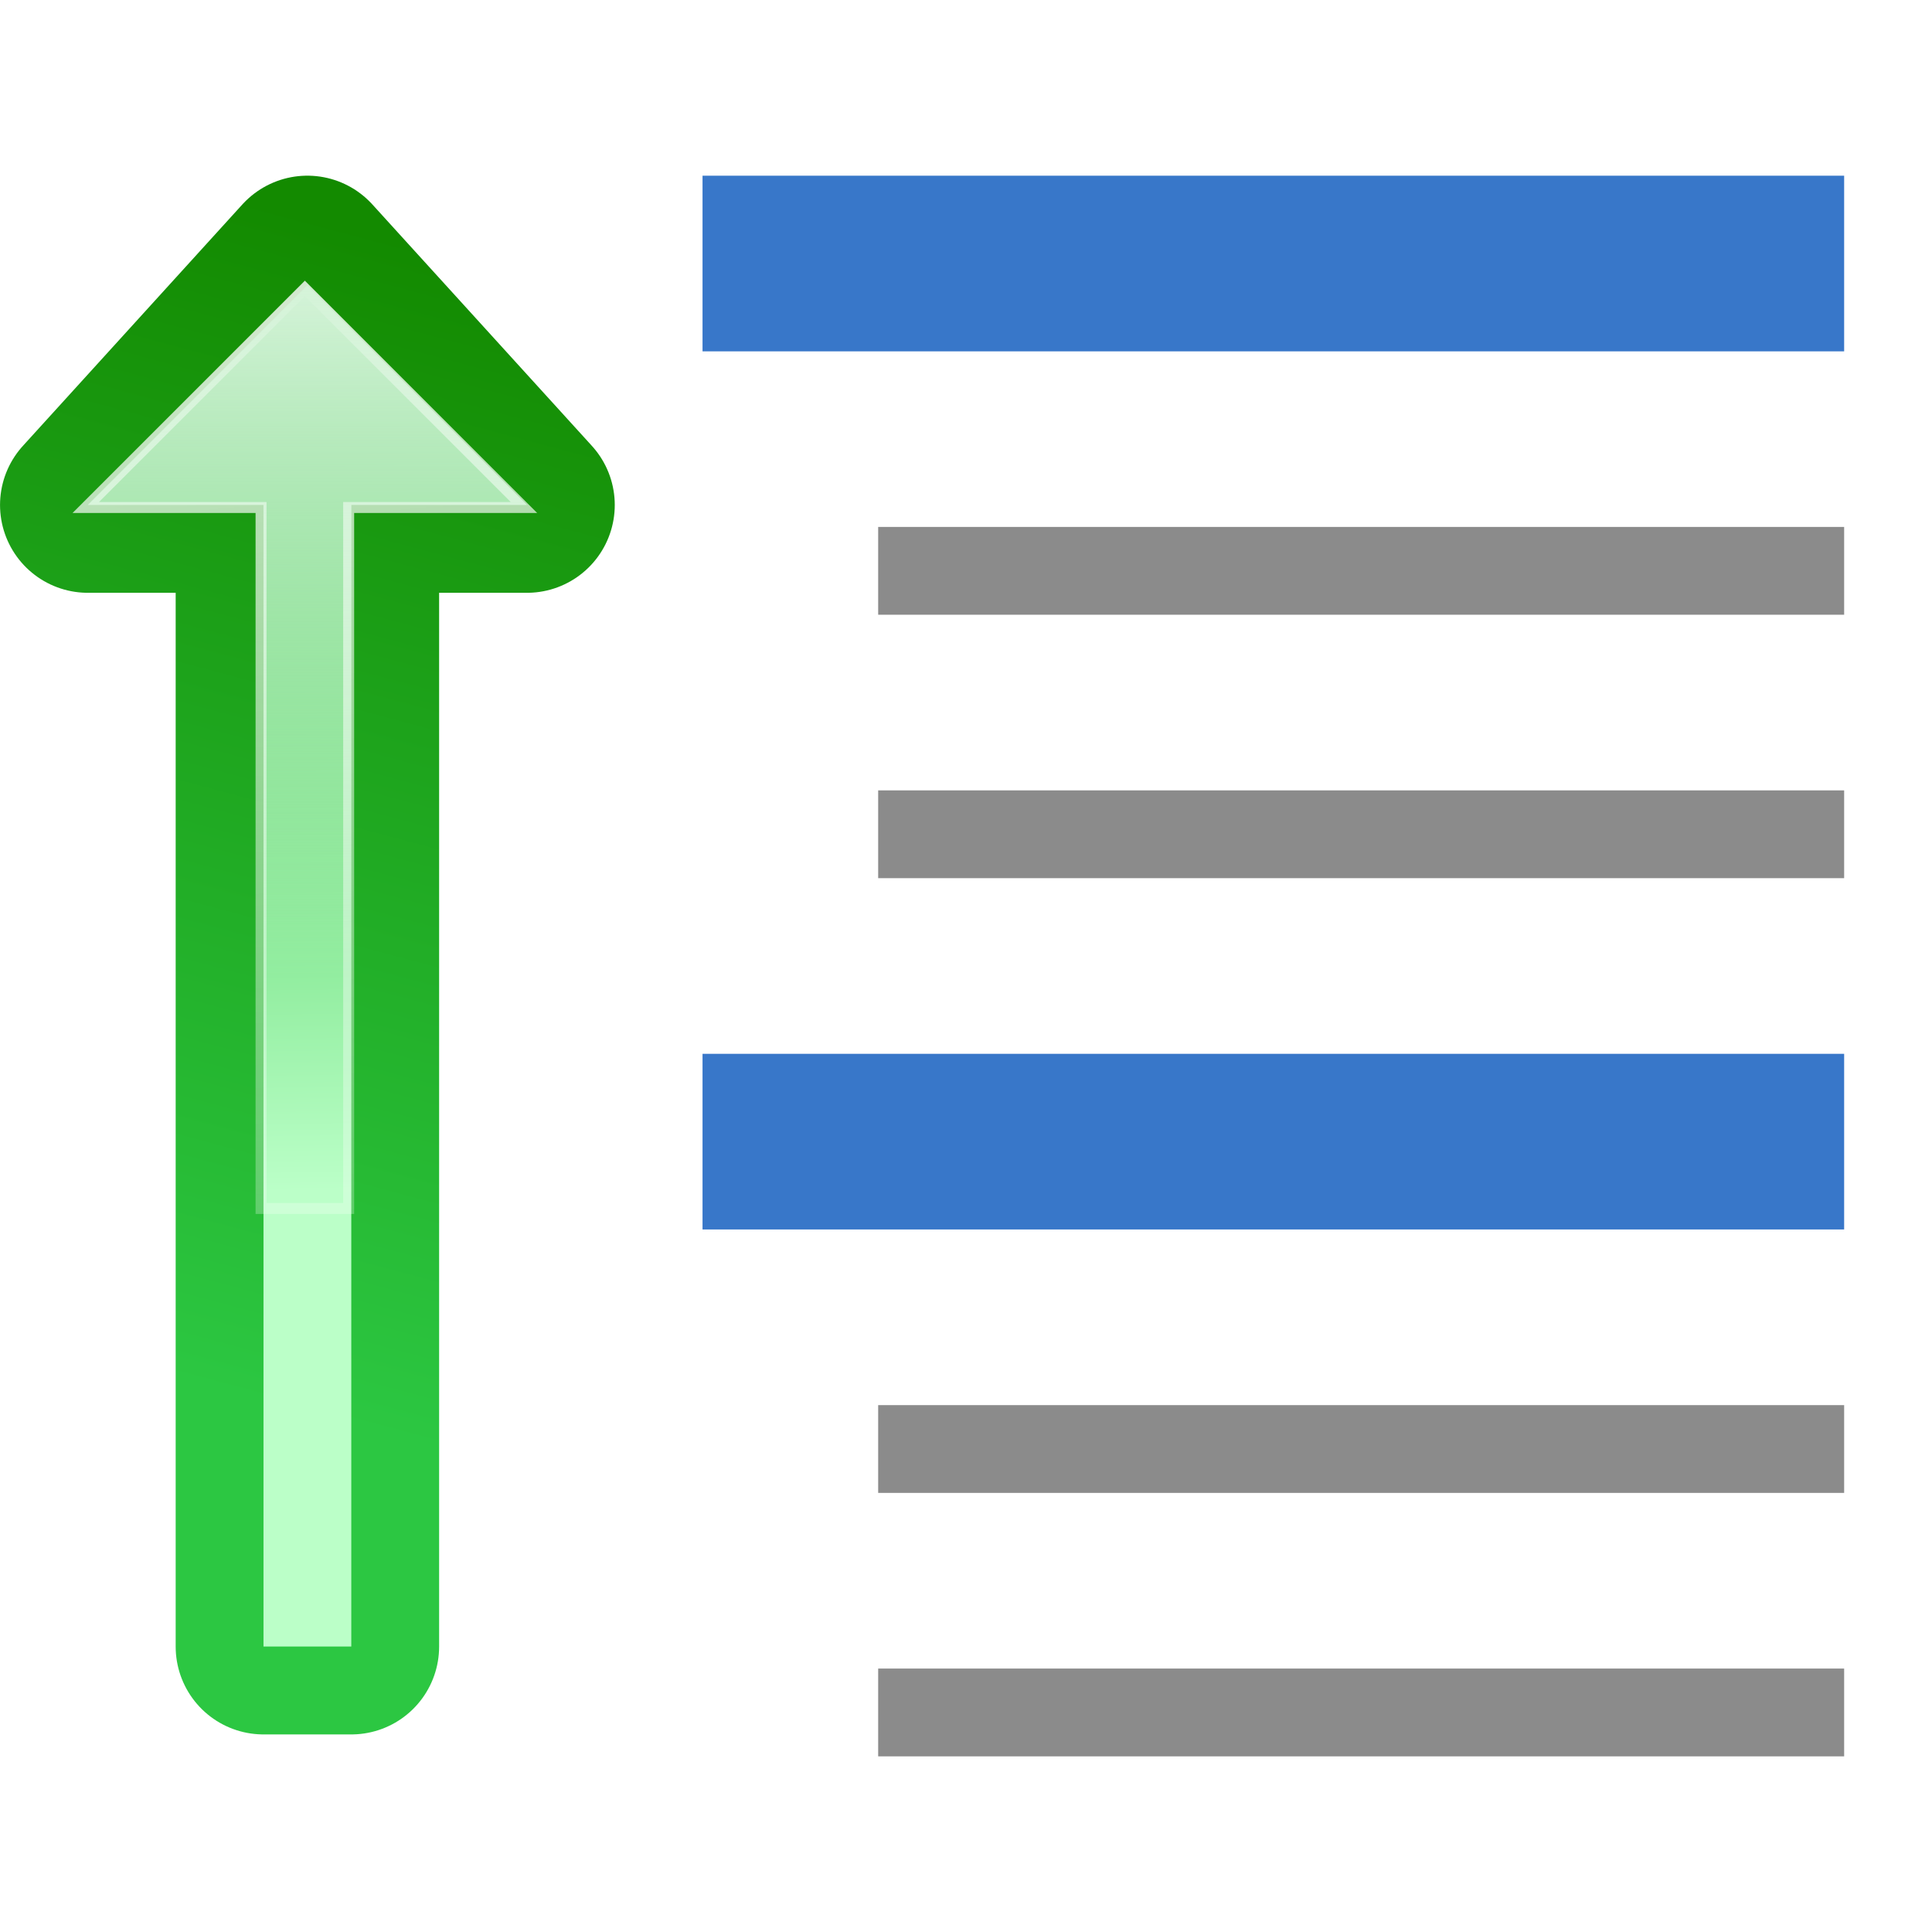 <?xml version="1.0" encoding="UTF-8" standalone="no"?>
<!-- Created with Inkscape (http://www.inkscape.org/) -->

<svg
   xmlns:dc="http://purl.org/dc/elements/1.1/"
   xmlns:cc="http://creativecommons.org/ns#"
   xmlns:rdf="http://www.w3.org/1999/02/22-rdf-syntax-ns#"
   xmlns:svg="http://www.w3.org/2000/svg"
   xmlns="http://www.w3.org/2000/svg"
   xmlns:xlink="http://www.w3.org/1999/xlink"
   xmlns:sodipodi="http://sodipodi.sourceforge.net/DTD/sodipodi-0.dtd"
   xmlns:inkscape="http://www.inkscape.org/namespaces/inkscape"
   width="128"
   height="128"
   viewBox="0 0 33.867 33.867"
   version="1.1"
   id="svg8"
   inkscape:version="0.92.3 (unknown)"
   sodipodi:docname="lc_outlinecollapseall.svg"
   inkscape:export-filename="/home/rizmut/Dokumen/Rizmut/Github/libreoffice-style-karasa-jaga/build/images_karasa_jaga/cmd/lc_outlinecollapseall.png"
   inkscape:export-xdpi="16.500002"
   inkscape:export-ydpi="16.500002">
  <defs
     id="defs2">
    <linearGradient
       inkscape:collect="always"
       xlink:href="#linearGradient3297"
       id="linearGradient3484"
       gradientUnits="userSpaceOnUse"
       x1="87.231"
       y1="21.712"
       x2="114.639"
       y2="124"
       gradientTransform="matrix(0.192,0,0,0.192,-14.624,268.522)" />
    <linearGradient
       inkscape:collect="always"
       id="linearGradient3297">
      <stop
         style="stop-color:#2cc742;stop-opacity:1"
         offset="0"
         id="stop3299" />
      <stop
         style="stop-color:#138a00;stop-opacity:1"
         offset="1"
         id="stop3301" />
    </linearGradient>
    <linearGradient
       inkscape:collect="always"
       xlink:href="#linearGradient3601"
       id="linearGradient3486"
       gradientUnits="userSpaceOnUse"
       x1="114.378"
       y1="37.787"
       x2="112.954"
       y2="127.697"
       gradientTransform="matrix(0.192,0,0,0.192,-14.624,268.522)" />
    <linearGradient
       id="linearGradient3601"
       inkscape:collect="always">
      <stop
         id="stop3603"
         offset="0"
         style="stop-color:#bbffc8;stop-opacity:1" />
      <stop
         id="stop3605"
         offset="1"
         style="stop-color:#00ae10;stop-opacity:1" />
    </linearGradient>
    <linearGradient
       inkscape:collect="always"
       xlink:href="#linearGradient3315"
       id="linearGradient3488"
       gradientUnits="userSpaceOnUse"
       x1="124.5"
       y1="120.5"
       x2="135.746"
       y2="-1.567"
       gradientTransform="translate(0,4.5)" />
    <linearGradient
       inkscape:collect="always"
       id="linearGradient3315">
      <stop
         style="stop-color:#ffffff;stop-opacity:1;"
         offset="0"
         id="stop3317" />
      <stop
         style="stop-color:#ffffff;stop-opacity:0;"
         offset="1"
         id="stop3319" />
    </linearGradient>
    <filter
       inkscape:collect="always"
       id="filter3341">
      <feGaussianBlur
         inkscape:collect="always"
         stdDeviation="0.385"
         id="feGaussianBlur3343" />
    </filter>
    <linearGradient
       inkscape:collect="always"
       xlink:href="#linearGradient3392"
       id="linearGradient3642"
       gradientUnits="userSpaceOnUse"
       gradientTransform="matrix(0.192,0,0,0.192,-14.624,268.522)"
       x1="104"
       y1="120"
       x2="104"
       y2="57.111" />
    <linearGradient
       inkscape:collect="always"
       id="linearGradient3392">
      <stop
         style="stop-color:#d4f3d8;stop-opacity:1"
         offset="0"
         id="stop3394" />
      <stop
         style="stop-color:#ffffff;stop-opacity:0;"
         offset="1"
         id="stop3396" />
    </linearGradient>
  </defs>
  <sodipodi:namedview
     id="base"
     pagecolor="#ffffff"
     bordercolor="#666666"
     borderopacity="1.0"
     inkscape:pageopacity="0.0"
     inkscape:pageshadow="2"
     inkscape:zoom="2.8"
     inkscape:cx="47.480116"
     inkscape:cy="54.600479"
     inkscape:document-units="mm"
     inkscape:current-layer="layer1"
     showgrid="true"
     units="px"
     inkscape:window-width="1366"
     inkscape:window-height="706"
     inkscape:window-x="0"
     inkscape:window-y="0"
     inkscape:window-maximized="1">
    <inkscape:grid
       type="xygrid"
       id="grid1447"
       spacingx="1.539"
       spacingy="1.539"
       empspacing="1" />
  </sodipodi:namedview>
  <g
     inkscape:label="Layer 1"
     inkscape:groupmode="layer"
     id="layer1"
     transform="translate(0,-263.133)">
    <rect
       style="opacity:1;fill:#3877c9;fill-opacity:1;stroke:none;stroke-width:2.117;stroke-linecap:round;stroke-linejoin:round;stroke-miterlimit:4;stroke-dasharray:none;stroke-dashoffset:0;stroke-opacity:1"
       id="rect1549"
       width="20.012"
       height="3.079"
       x="12.315"
       y="266.213"
       ry="0" />
    <g
       id="g1588"
       transform="matrix(1,0,0,-1,0,559.749)">
      <path
         inkscape:connector-curvature="0"
         sodipodi:nodetypes="cccccccc"
         style="fill:none;fill-opacity:1;fill-rule:evenodd;stroke:url(#linearGradient3484);stroke-width:3.079;stroke-linecap:round;stroke-linejoin:round;stroke-miterlimit:4;stroke-dasharray:none;stroke-opacity:1"
         d="m 5.388,291.997 -3.848,-4.233 h 3.079 v -20.012 h 1.539 v 20.012 h 3.079 z"
         id="path3295" />
      <path
         inkscape:connector-curvature="0"
         sodipodi:nodetypes="cccccccc"
         id="path3293"
         d="m 5.388,291.613 -3.848,-3.848 h 3.079 v -20.012 h 1.539 v 20.012 h 3.079 z"
         style="fill:url(#linearGradient3486);fill-opacity:1;fill-rule:evenodd;stroke:none;stroke-width:0.192px;stroke-linecap:butt;stroke-linejoin:miter;stroke-opacity:1" />
      <path
         transform="matrix(0.192,0,0,0.192,-14.624,267.656)"
         inkscape:connector-curvature="0"
         style="opacity:0.898;fill:none;fill-opacity:1;fill-rule:evenodd;stroke:url(#linearGradient3488);stroke-width:1px;stroke-linecap:butt;stroke-linejoin:miter;stroke-opacity:1;filter:url(#filter3341)"
         d="m 104,124.5 -20,-20 h 16 v -64 h 8 v 64 h 16 z"
         id="path3323"
         sodipodi:nodetypes="cccccccc" />
      <path
         inkscape:connector-curvature="0"
         style="opacity:1;fill:url(#linearGradient3642);fill-opacity:1;fill-rule:evenodd;stroke:none;stroke-width:0.192px;stroke-linecap:butt;stroke-linejoin:miter;stroke-opacity:1"
         d="m 5.388,291.613 -3.848,-3.848 h 3.079 v -10.613 c 0.525,0.133 1.04,0.28 1.539,0.439 v 10.174 h 3.079 z"
         id="path3635"
         sodipodi:nodetypes="cccccccc" />
    </g>
    <rect
       y="272.37"
       x="15.394"
       height="1.539"
       width="16.933"
       id="rect1533"
       style="opacity:0.99;fill:#8a8a8a;fill-opacity:1;stroke:none;stroke-width:1.014;stroke-linecap:square;stroke-linejoin:round;stroke-miterlimit:4;stroke-dasharray:none;stroke-dashoffset:0;stroke-opacity:1" />
    <rect
       style="opacity:0.99;fill:#8a8a8a;fill-opacity:1;stroke:none;stroke-width:1.014;stroke-linecap:square;stroke-linejoin:round;stroke-miterlimit:4;stroke-dasharray:none;stroke-dashoffset:0;stroke-opacity:1"
       id="rect1557"
       width="16.933"
       height="1.539"
       x="15.394"
       y="276.988" />
    <rect
       ry="0"
       y="281.606"
       x="12.315"
       height="3.079"
       width="20.012"
       id="rect1609"
       style="opacity:1;fill:#3877c9;fill-opacity:1;stroke:none;stroke-width:2.117;stroke-linecap:round;stroke-linejoin:round;stroke-miterlimit:4;stroke-dasharray:none;stroke-dashoffset:0;stroke-opacity:1" />
    <rect
       style="opacity:0.99;fill:#8a8a8a;fill-opacity:1;stroke:none;stroke-width:1.014;stroke-linecap:square;stroke-linejoin:round;stroke-miterlimit:4;stroke-dasharray:none;stroke-dashoffset:0;stroke-opacity:1"
       id="rect1561"
       width="16.933"
       height="1.539"
       x="15.394"
       y="287.764" />
    <rect
       y="292.382"
       x="15.394"
       height="1.539"
       width="16.933"
       id="rect1563"
       style="opacity:0.99;fill:#8a8a8a;fill-opacity:1;stroke:none;stroke-width:1.014;stroke-linecap:square;stroke-linejoin:round;stroke-miterlimit:4;stroke-dasharray:none;stroke-dashoffset:0;stroke-opacity:1" />
  </g>
</svg>
